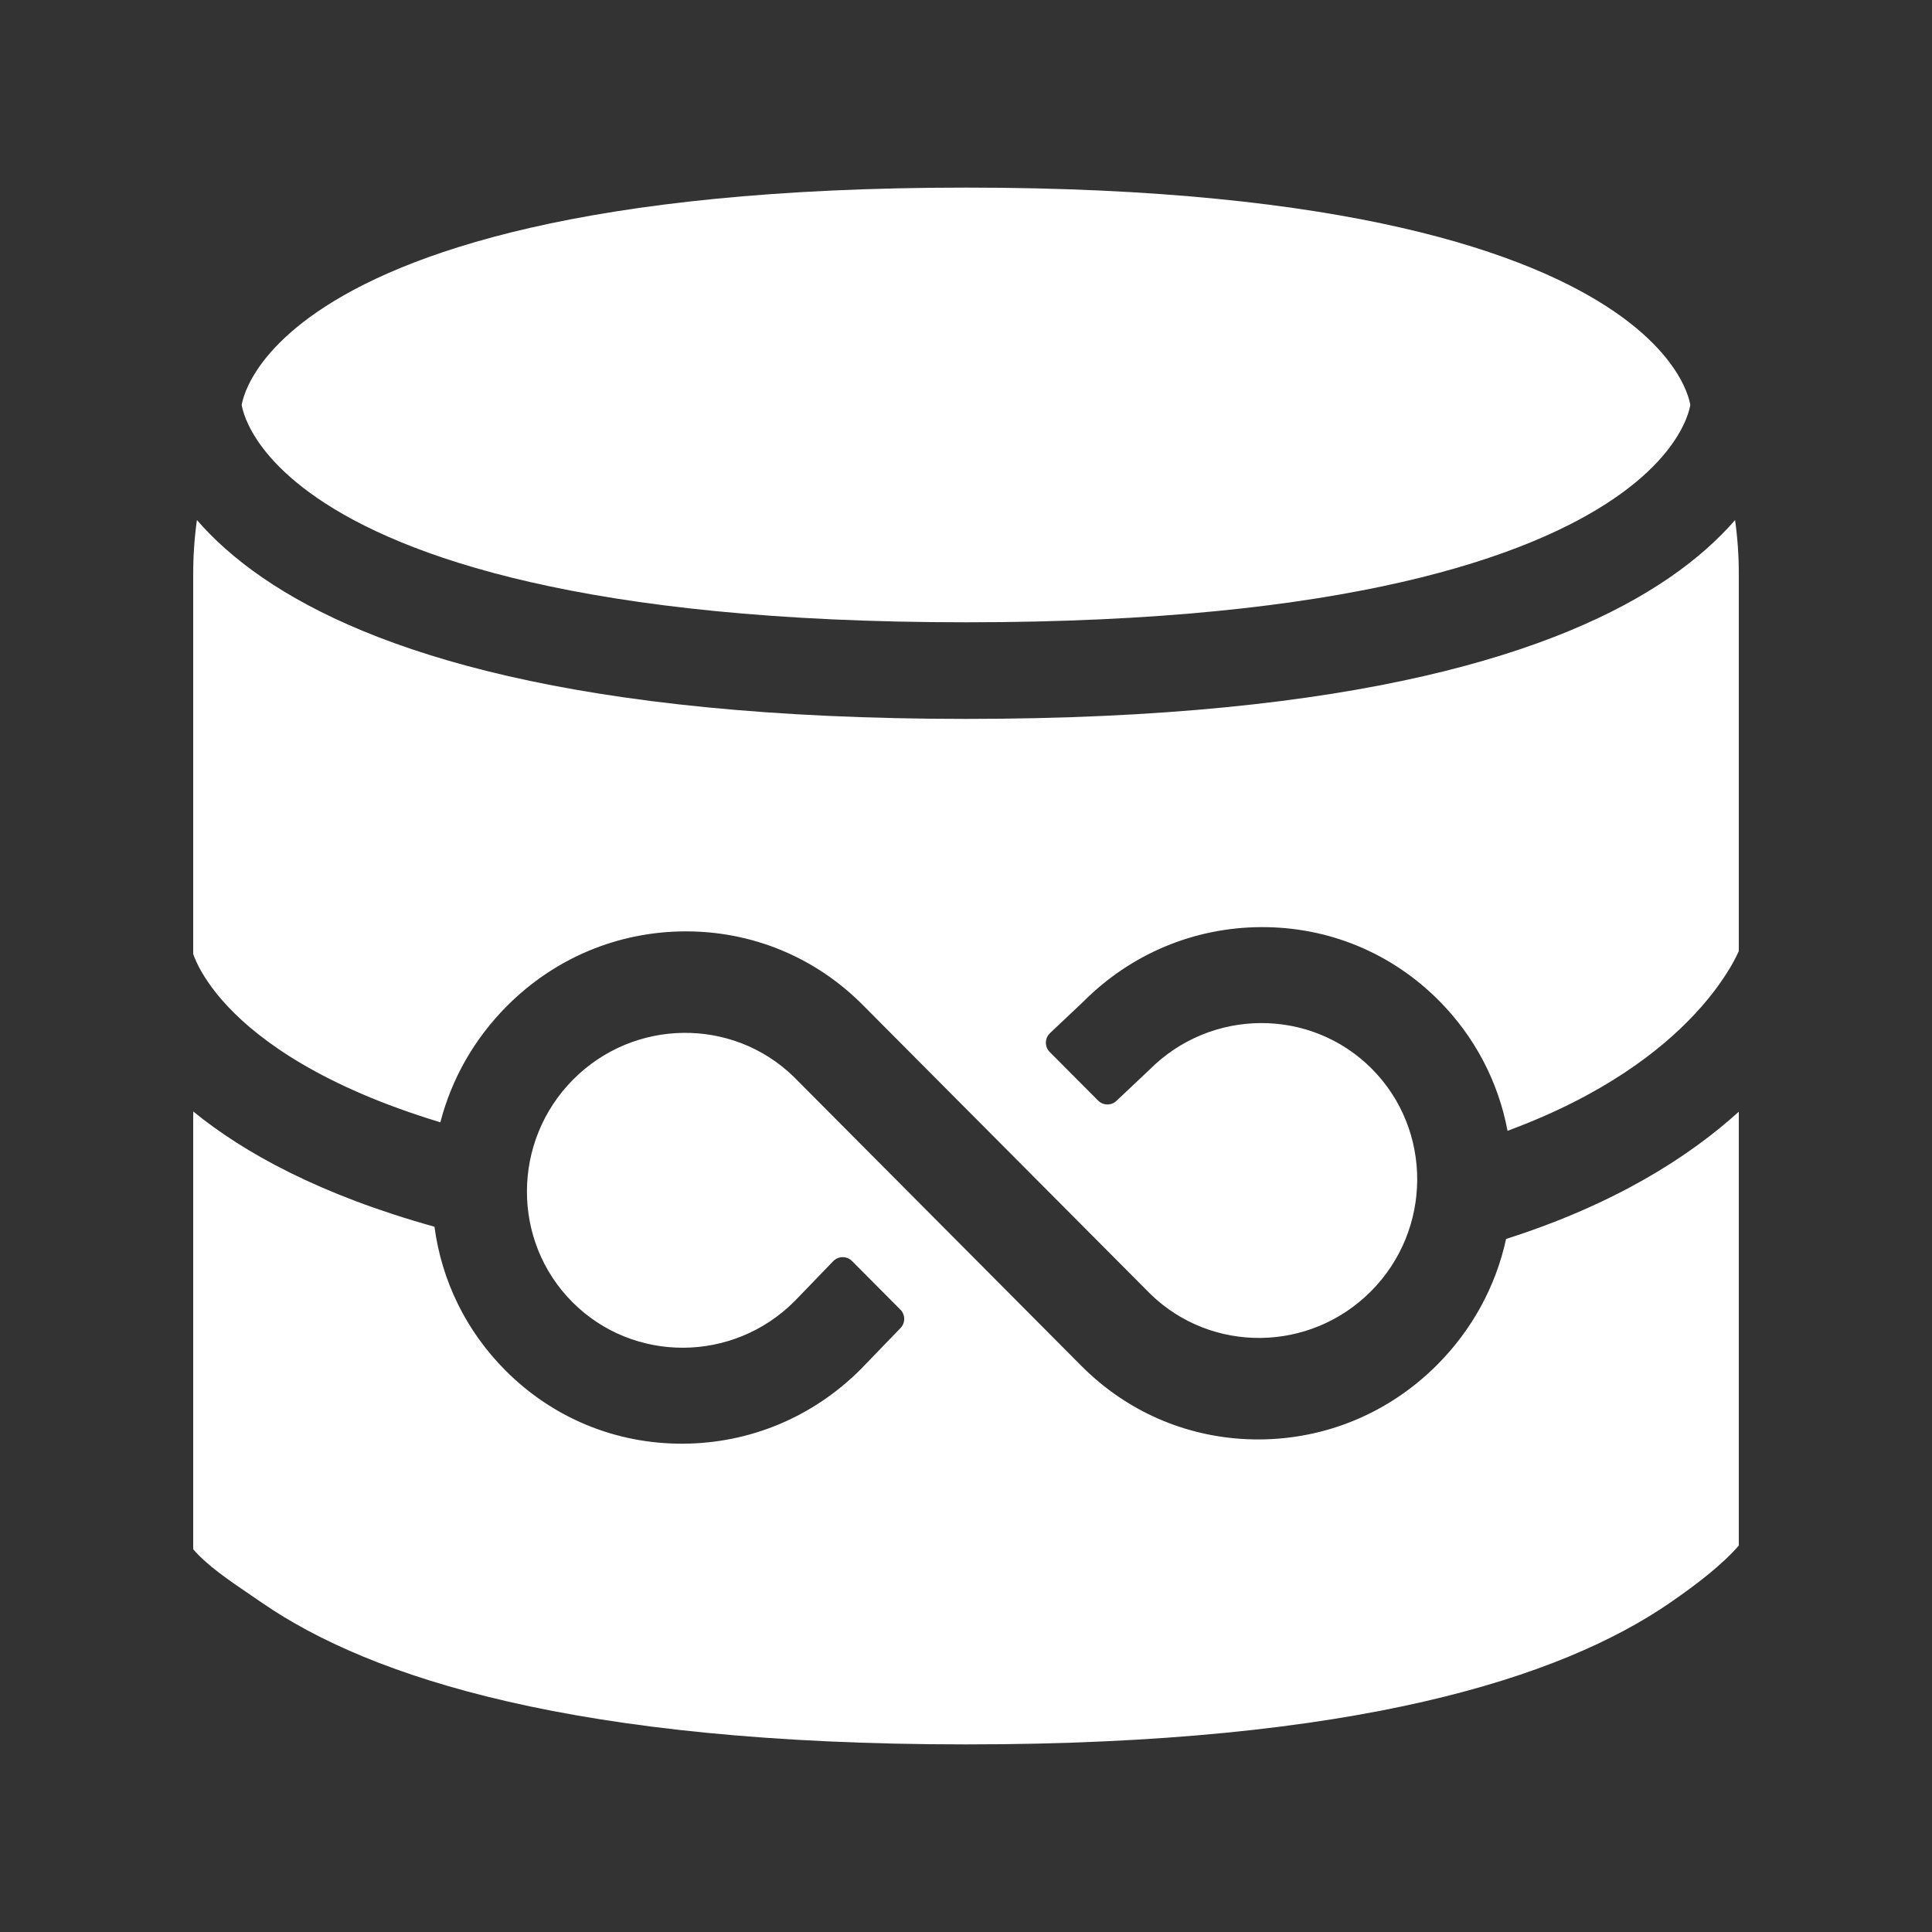 <svg width="40" height="40" viewBox="0 0 40 40" fill="none" xmlns="http://www.w3.org/2000/svg">
<rect x="0" y="0" width="40" height="40" fill="#333333" stroke="none"/>
<path fill-rule="evenodd" clip-rule="evenodd" d="M5.01 8.417C5.008 8.404 5.006 8.393 5.004 8.384C5.006 8.375 5.008 8.364 5.01 8.351C5.026 8.276 5.063 8.14 5.15 7.961C5.32 7.611 5.701 7.053 6.567 6.458C8.323 5.25 12.084 3.884 20 3.884C27.916 3.884 31.677 5.25 33.434 6.458C34.299 7.053 34.68 7.611 34.85 7.961C34.937 8.14 34.974 8.276 34.99 8.351C34.992 8.364 34.994 8.375 34.996 8.384C34.994 8.393 34.992 8.404 34.99 8.417C34.974 8.493 34.937 8.629 34.85 8.807C34.68 9.158 34.299 9.715 33.434 10.31C31.677 11.518 27.916 12.884 20 12.884C12.084 12.884 8.323 11.518 6.567 10.31C5.701 9.715 5.32 9.158 5.15 8.807C5.063 8.629 5.026 8.493 5.01 8.417ZM4.077 10.767C4.026 11.132 4 11.505 4 11.884V19.752C4.015 19.794 4.039 19.857 4.076 19.935C4.173 20.14 4.364 20.465 4.727 20.849C5.393 21.553 6.677 22.497 9.117 23.236C9.35 22.335 9.819 21.509 10.492 20.832C11.482 19.837 12.79 19.289 14.181 19.283C15.572 19.278 16.876 19.816 17.858 20.802L23.82 26.793C25.087 28.023 27.123 28.002 28.384 26.735C29.654 25.459 29.662 23.395 28.402 22.128C27.139 20.859 25.073 20.867 23.799 22.147L23.115 22.792C23.008 22.894 22.839 22.891 22.735 22.786L21.733 21.78C21.625 21.671 21.628 21.495 21.739 21.39L22.423 20.744C23.413 19.749 24.721 19.201 26.112 19.195C27.503 19.189 28.807 19.727 29.789 20.714C30.532 21.46 31.02 22.394 31.212 23.412C33.192 22.682 34.383 21.75 35.082 21.002C35.49 20.567 35.739 20.184 35.883 19.926C35.935 19.83 35.973 19.752 36 19.693V11.884C36 11.505 35.974 11.132 35.923 10.767C35.583 11.159 35.141 11.563 34.566 11.958C32.323 13.5 28.084 14.884 20 14.884C11.916 14.884 7.677 13.5 5.433 11.958C4.859 11.563 4.417 11.159 4.077 10.767ZM4 23.011V27.999V30.499V32.076C4.292 32.413 4.717 32.702 5.196 33.028C5.274 33.081 5.353 33.135 5.433 33.19C7.677 34.732 11.916 36.116 20 36.116C28.084 36.116 32.323 34.732 34.566 33.19C35.141 32.795 35.66 32.391 36 31.999V30.999V27.999V23.017C34.964 23.955 33.429 24.935 31.182 25.651C30.969 26.629 30.481 27.527 29.759 28.253C28.77 29.247 27.461 29.796 26.07 29.802C24.679 29.807 23.375 29.269 22.393 28.283L16.432 22.292C15.165 21.061 13.128 21.083 11.867 22.35C10.598 23.627 10.589 25.691 11.849 26.957C13.112 28.226 15.178 28.218 16.453 26.938L17.251 26.111C17.357 26.002 17.532 26 17.64 26.108L18.642 27.115C18.746 27.22 18.747 27.389 18.644 27.496L17.828 28.341C16.838 29.336 15.53 29.884 14.139 29.89C12.748 29.896 11.444 29.358 10.462 28.371C9.653 27.558 9.145 26.523 8.995 25.398C6.631 24.74 5.052 23.87 4 23.011Z" fill="white"/>
</svg>
